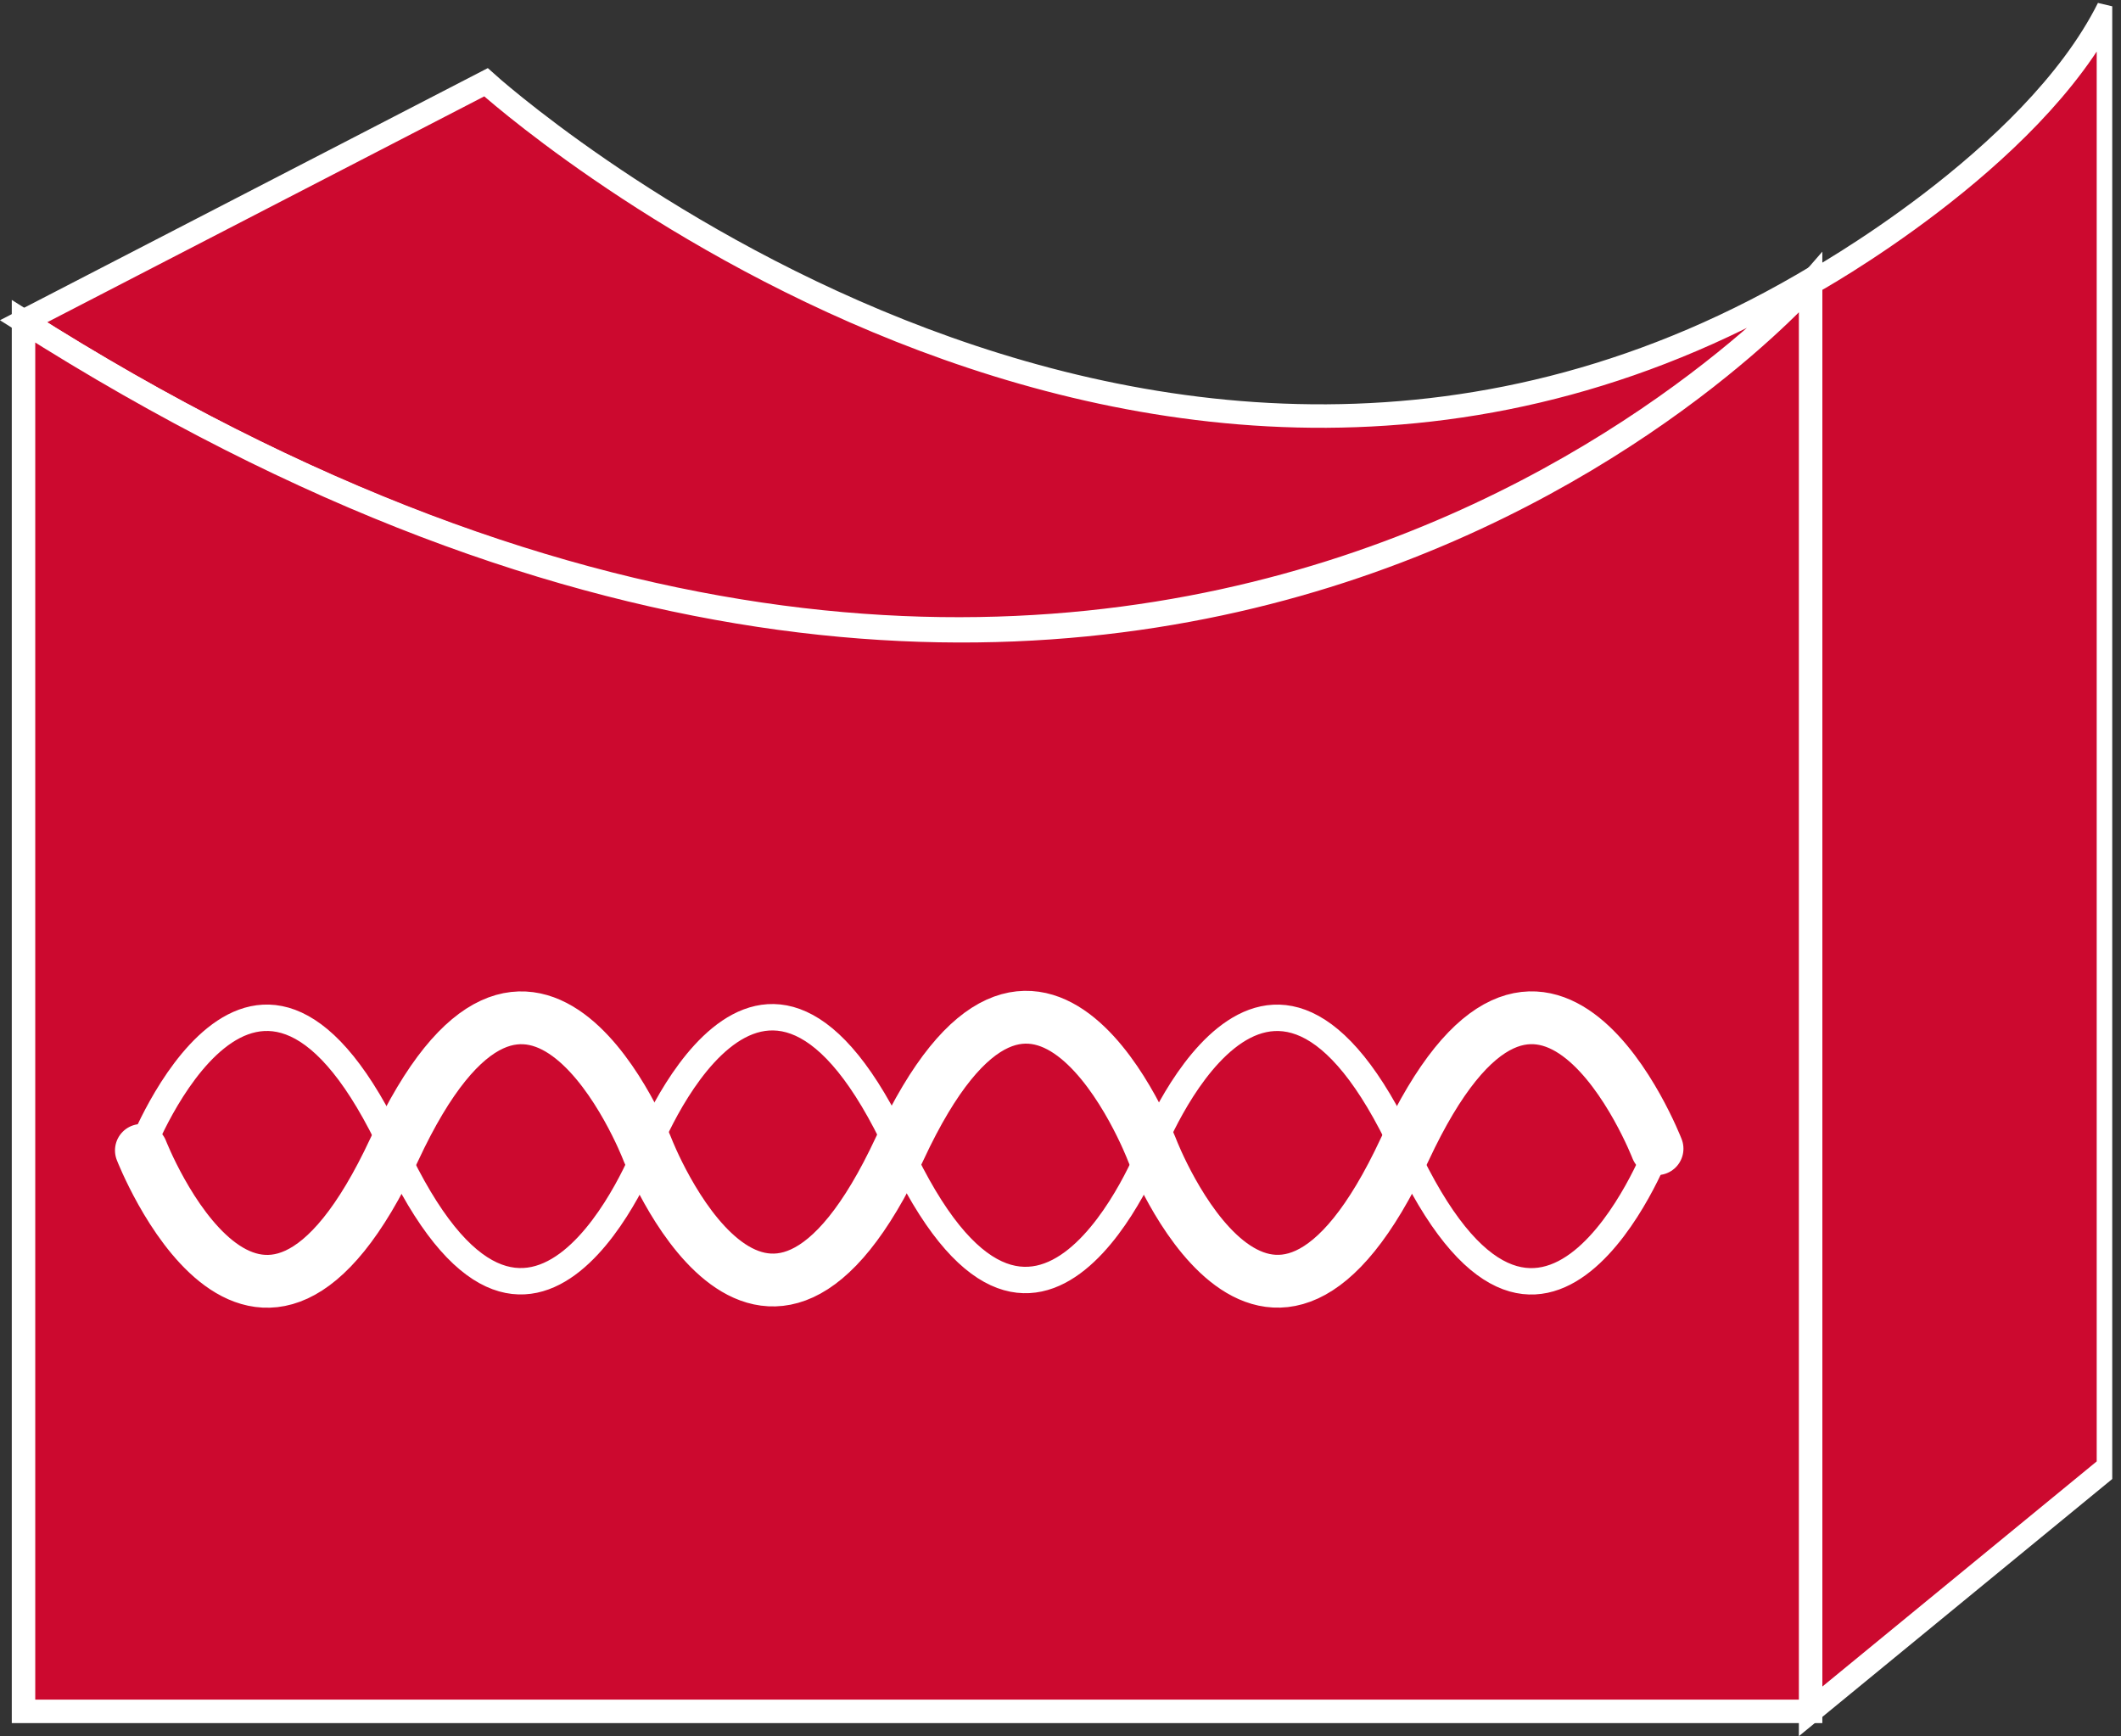 <?xml version="1.0" encoding="UTF-8" standalone="no"?>
<svg
   xmlns:dc="http://purl.org/dc/elements/1.1/"
   xmlns:cc="http://creativecommons.org/ns#"
   xmlns:rdf="http://www.w3.org/1999/02/22-rdf-syntax-ns#"
   xmlns:svg="http://www.w3.org/2000/svg"
   xmlns="http://www.w3.org/2000/svg"
   viewBox="0 0 48.187 39.44"
   height="39.44"
   width="48.187"
   xml:space="preserve"
   id="svg2"
   version="1.1"><rect x="0" y="0" width="48.187" height="39.44" fill="#333333" stroke="none"/><defs
     id="defs6"><clipPath
       id="clipPath20"
       clipPathUnits="userSpaceOnUse"><path
         id="path18"
         d="M 0,296 H 360 V 0 H 0 Z" /></clipPath></defs><g
     transform="matrix(1.333,0,0,-1.333,0,39.44)"
     id="g10"><g
       transform="scale(0.1)"
       id="g12"><g
         id="g14"><g
           clip-path="url(#clipPath20)"
           id="g16"><path
             id="path22"
             style="fill:#CC092F;fill-opacity:1;fill-rule:nonzero;stroke:none"
             d="M 82.828,281.855 4.008,241.121 C 196.656,118.762 309.879,248.926 309.879,248.926 195.367,179.949 82.828,281.855 82.828,281.855" /><path
             id="path24"
             style="fill:none;stroke:#FFFFFF;stroke-width:4;stroke-linecap:butt;stroke-linejoin:miter;stroke-miterlimit:4;stroke-dasharray:none;stroke-opacity:1"
             d="M 82.828,281.855 4.008,241.121 C 196.656,118.762 309.879,248.926 309.879,248.926 195.367,179.949 82.828,281.855 82.828,281.855 Z" /><path
             id="path26"
             style="fill:#CC092F;fill-opacity:1;fill-rule:nonzero;stroke:none"
             d="M 359.352,294.48 C 346.344,268.445 308.59,247.637 308.59,247.637 V 4.227 L 359.352,45.879 V 294.48" /><path
             id="path28"
             style="fill:none;stroke:#FFFFFF;stroke-width:4;stroke-linecap:butt;stroke-linejoin:miter;stroke-miterlimit:4;stroke-dasharray:none;stroke-opacity:1"
             d="M 359.352,294.48 C 346.344,268.445 308.59,247.637 308.59,247.637 V 4.227 l 50.762,41.652 z" /><path
             id="path30"
             style="fill:#CC092F;fill-opacity:1;fill-rule:nonzero;stroke:none"
             d="m 308.59,247.637 c 0,0 -111.934,-128.875 -304.582,-6.516 V 4.227 H 308.59 V 247.637" /><path
             id="path32"
             style="fill:none;stroke:#FFFFFF;stroke-width:4;stroke-linecap:butt;stroke-linejoin:miter;stroke-miterlimit:4;stroke-dasharray:none;stroke-opacity:1"
             d="m 308.59,247.637 c 0,0 -111.934,-128.875 -304.582,-6.516 V 4.227 H 308.59 Z" /><path
             id="path34"
             style="fill:none;stroke:#CC092F;stroke-width:4.5;stroke-linecap:round;stroke-linejoin:miter;stroke-miterlimit:1;stroke-dasharray:none;stroke-opacity:1"
             d="m 286.949,99.824 c 0,0 -19.57,-50.305 -43.105,0.156 -23.496,50.429 -43.106,0.11 -43.106,0.11 0,0 -19.55,-50.356 -43.058,0.086 -23.504,50.449 -42.996,-0.313 -42.996,-0.313 0,0 -19.512,-50.344 -43.047,0.117 -23.496,50.429 -43.008,0.137 -43.008,0.137" /><path
             id="path36"
             style="fill:none;stroke:#CC092F;stroke-width:9;stroke-linecap:round;stroke-linejoin:miter;stroke-miterlimit:1;stroke-dasharray:none;stroke-opacity:1"
             d="m 28.629,99.824 c 0,0 19.57,-50.305 43.105,0.156 23.496,50.429 43.106,0.11 43.106,0.11 0,0 19.551,-50.356 43.055,0.086 23.507,50.449 43,-0.313 43,-0.313 0,0 19.531,-50.344 43.046,0.117 23.516,50.429 43.008,0.137 43.008,0.137" /><path
             id="path38"
             style="fill:none;stroke:#FFFFFF;stroke-width:4.5;stroke-linecap:round;stroke-linejoin:miter;stroke-miterlimit:1;stroke-dasharray:none;stroke-opacity:1"
             d="m 282.418,99.824 c 0,0 -19.57,-50.305 -43.086,0.156 -23.516,50.429 -43.125,0.11 -43.125,0.11 0,0 -19.551,-50.356 -43.059,0.086 -23.503,50.449 -42.996,-0.305 -42.996,-0.305 0,0 -19.511,-50.352 -43.047,0.109 -23.496,50.429 -43.008,0.137 -43.008,0.137" /><path
             id="path40"
             style="fill:none;stroke:#FFFFFF;stroke-width:9;stroke-linecap:round;stroke-linejoin:miter;stroke-miterlimit:1;stroke-dasharray:none;stroke-opacity:1"
             d="m 24.098,99.824 c 0,0 19.578,-50.305 43.105,0.156 23.496,50.429 43.106,0.11 43.106,0.11 0,0 19.55,-50.356 43.054,0.086 23.508,50.449 43,-0.305 43,-0.305 0,0 19.512,-50.352 43.047,0.109 23.516,50.429 43.008,0.137 43.008,0.137" /></g></g></g></g></svg>